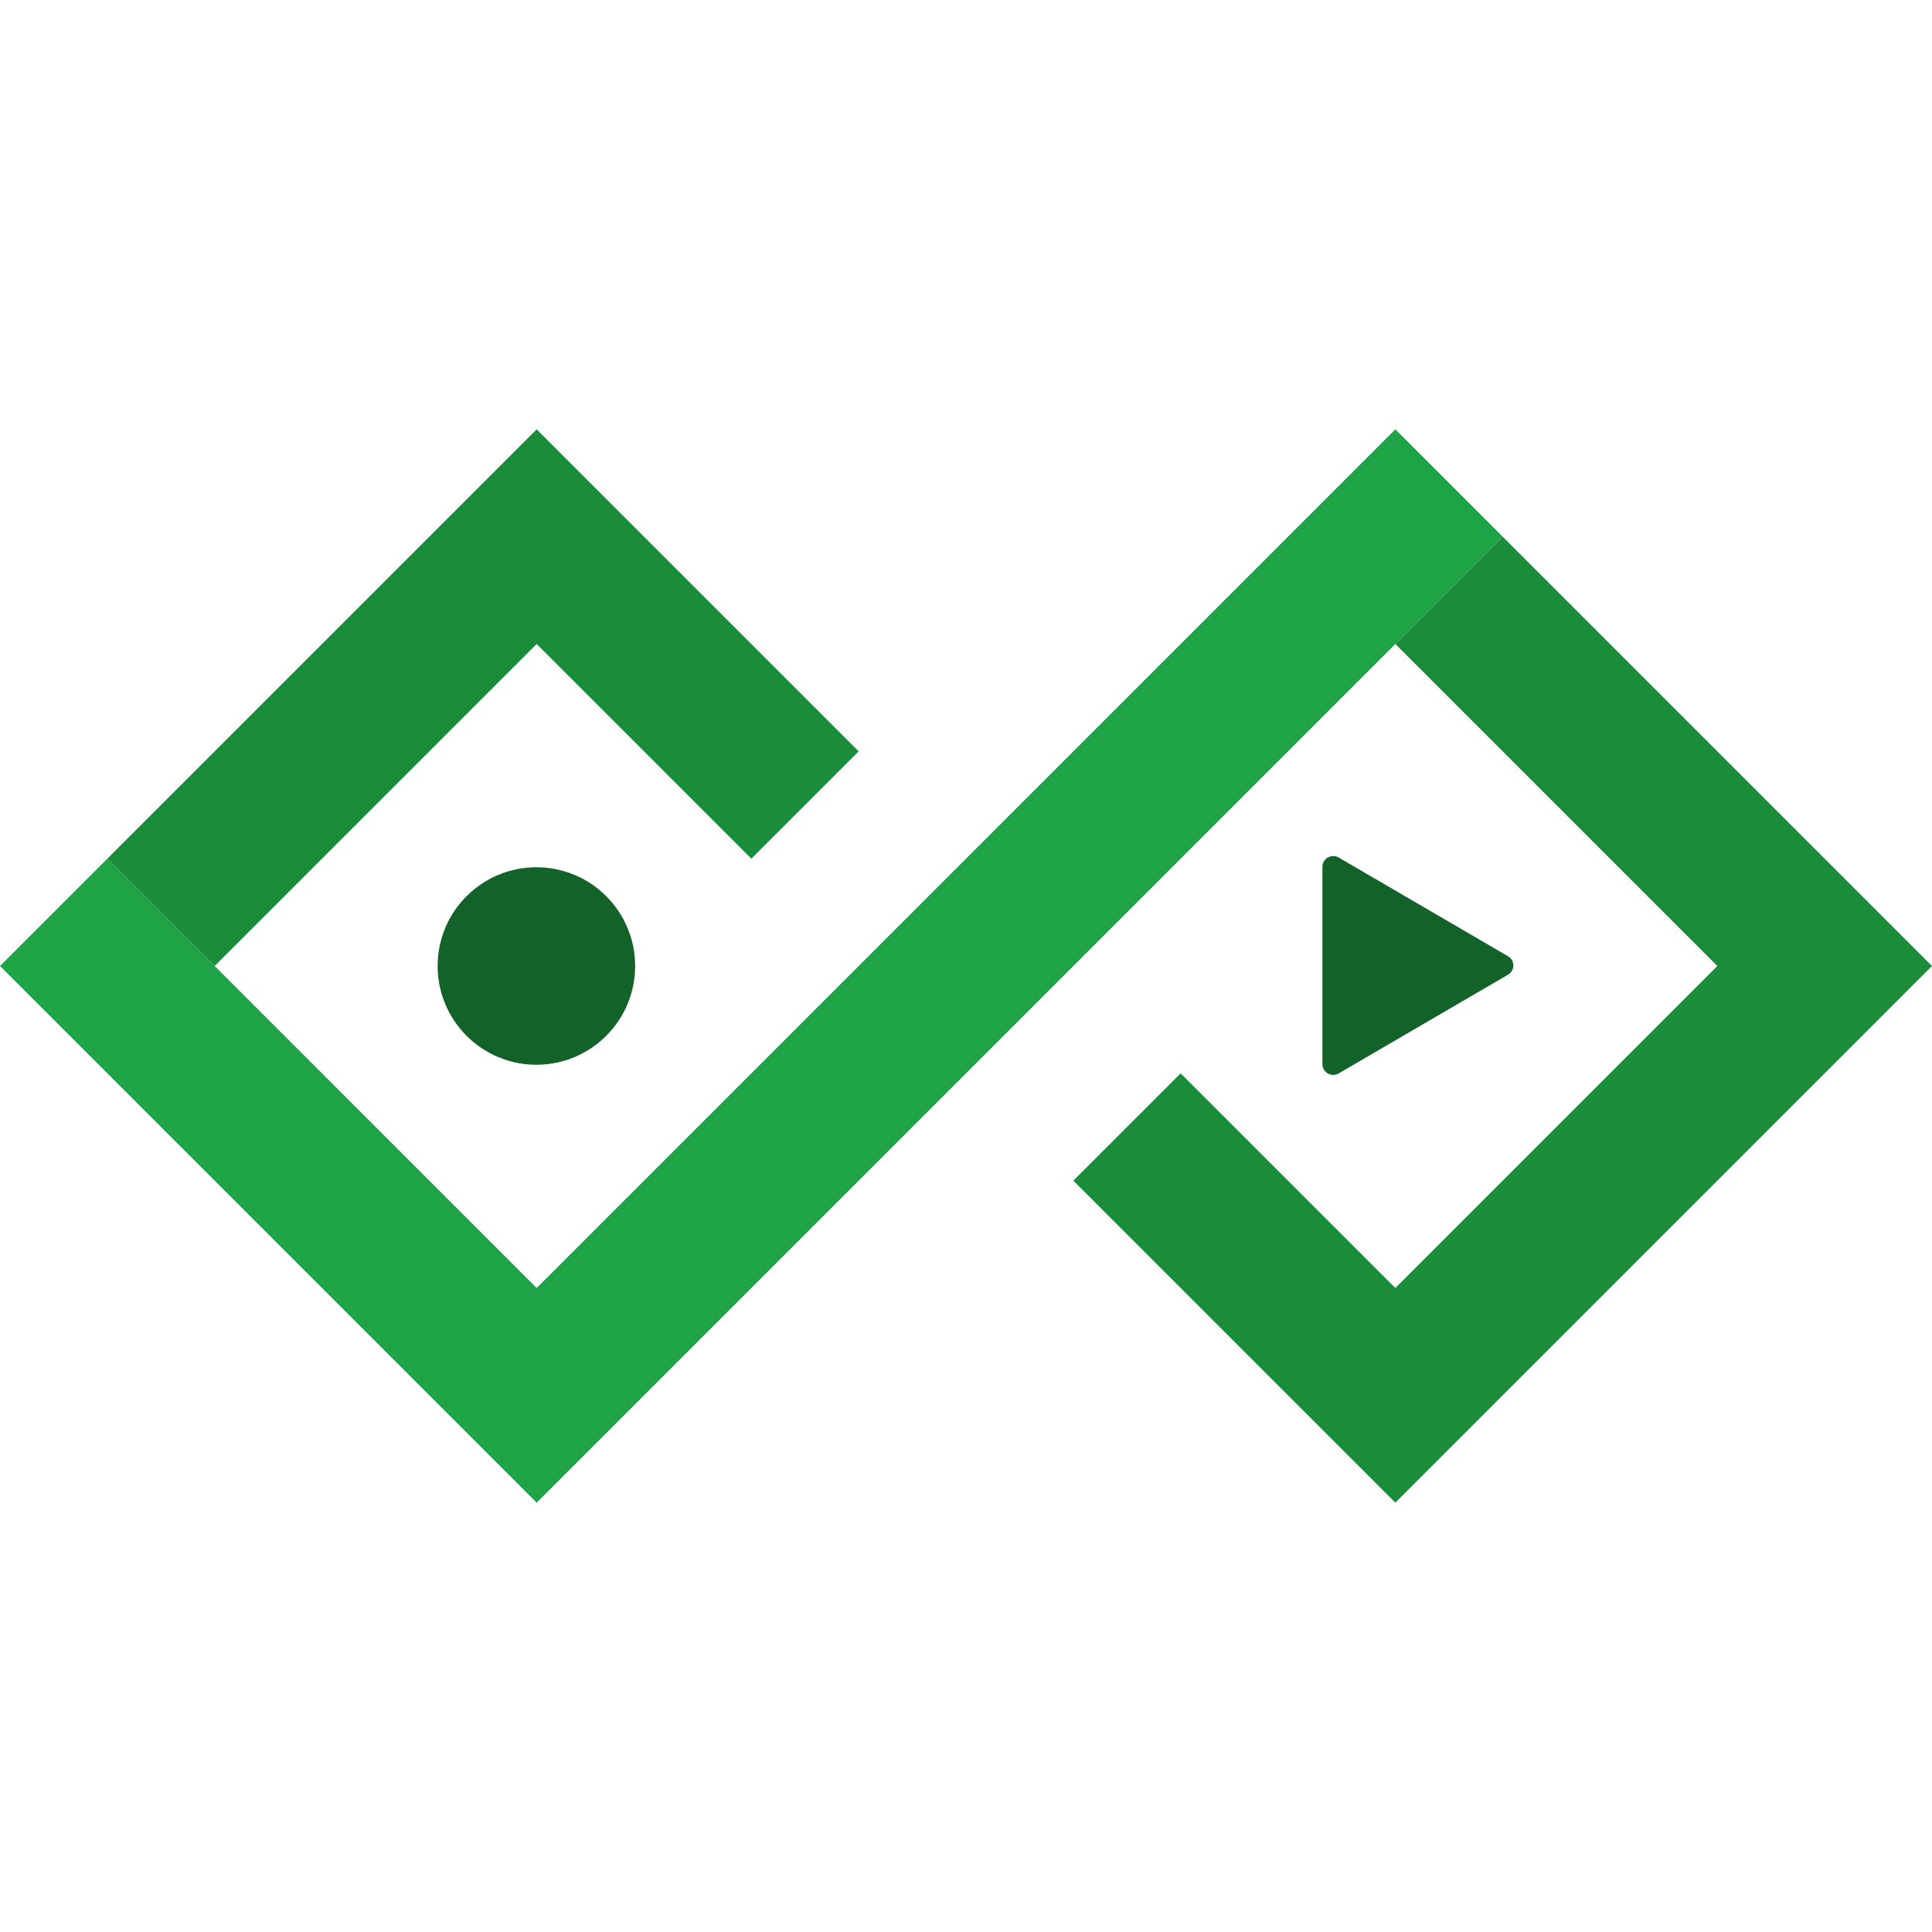 <?xml version="1.0" encoding="UTF-8" standalone="no"?>
<!DOCTYPE svg PUBLIC "-//W3C//DTD SVG 1.1//EN" "http://www.w3.org/Graphics/SVG/1.1/DTD/svg11.dtd">
<svg width="100%" height="100%" viewBox="0 0 540 540" version="1.1" xmlns="http://www.w3.org/2000/svg" xmlns:xlink="http://www.w3.org/1999/xlink" xml:space="preserve" xmlns:serif="http://www.serif.com/" style="fill-rule:evenodd;clip-rule:evenodd;stroke-linecap:round;stroke-linejoin:round;stroke-miterlimit:1.5;">
    <g transform="matrix(1,0,0,1,0,120)">
        <path d="M420,30L390,60L480,150L390,240L330,180L300,210L390,300L540,150L420,30Z" style="fill:rgb(26,140,58);fill-rule:nonzero;"/>
    </g>
    <g transform="matrix(1,0,0,1,0,120)">
        <path d="M150,0L30,120L60,150L150,60L210,120L240,90L150,0Z" style="fill:rgb(26,140,58);fill-rule:nonzero;"/>
    </g>
    <g transform="matrix(1,0,0,1,0,120)">
        <path d="M390,0L420,30L150,300L0,150L30,120L150,240L390,0Z" style="fill:rgb(30,164,70);fill-rule:nonzero;"/>
    </g>
    <g transform="matrix(1,0,0,1,2.741,120)">
        <circle cx="147.182" cy="150" r="27.601" style="fill:rgb(18,98,41);"/>
    </g>
    <g transform="matrix(1.00198e-16,1.636,-1.651,1.01084e-16,645.052,-416.134)">
        <path d="M419.305,136.327L436.172,165L402.437,165L419.305,136.327Z" style="fill:rgb(18,98,41);stroke:rgb(18,98,41);stroke-width:3.65px;"/>
    </g>
</svg>
